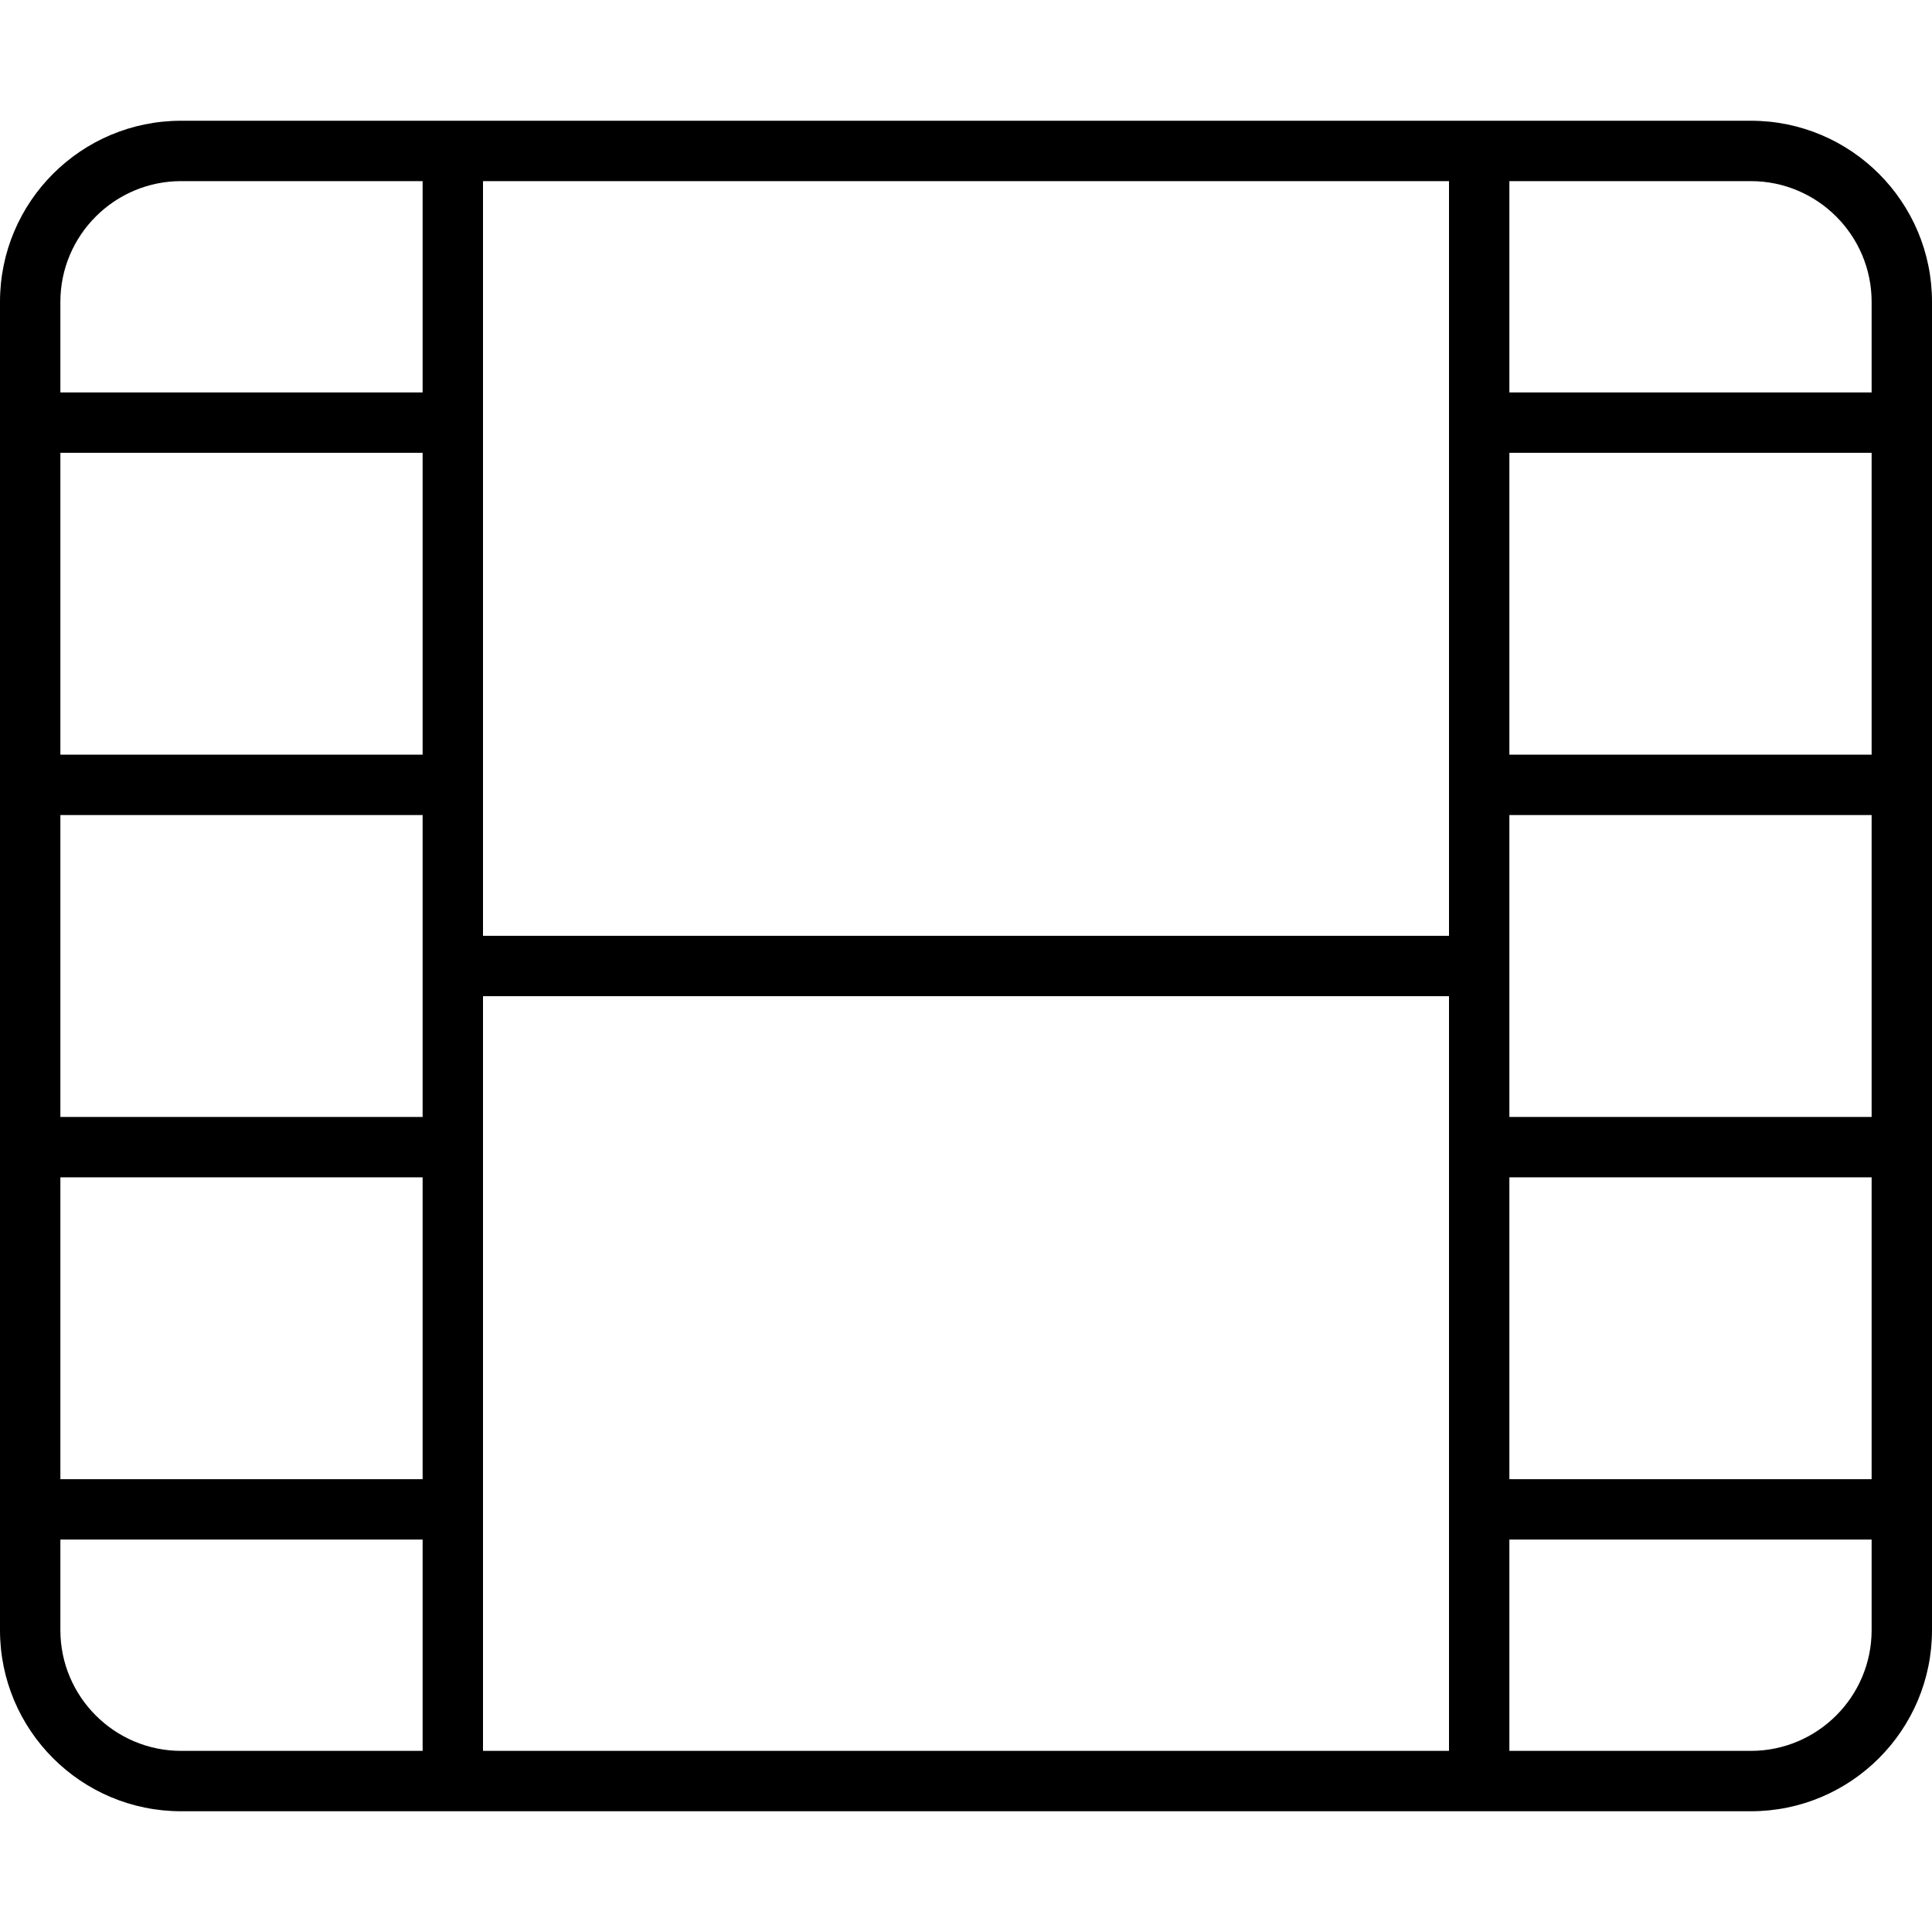 <svg xmlns="http://www.w3.org/2000/svg" viewBox="0 0 512 512"><path d="M464 32H48C21.492 32 0 53.49 0 80V432C0 458.51 21.492 480 48 480H464C490.508 480 512 458.51 512 432V80C512 53.49 490.508 32 464 32ZM112 464H48C30.355 464 16 449.645 16 432V408H112V464ZM112 392H16V312H112V392ZM112 296H16V216H112V296ZM112 200H16V120H112V200ZM112 104H16V80C16 62.355 30.355 48 48 48H112V104ZM384 464H128V264H384V464ZM384 248H128V48H384V248ZM496 432C496 449.645 481.645 464 464 464H400V408H496V432ZM496 392H400V312H496V392ZM496 296H400V216H496V296ZM496 200H400V120H496V200ZM496 104H400V48H464C481.645 48 496 62.355 496 80V104Z"/></svg>